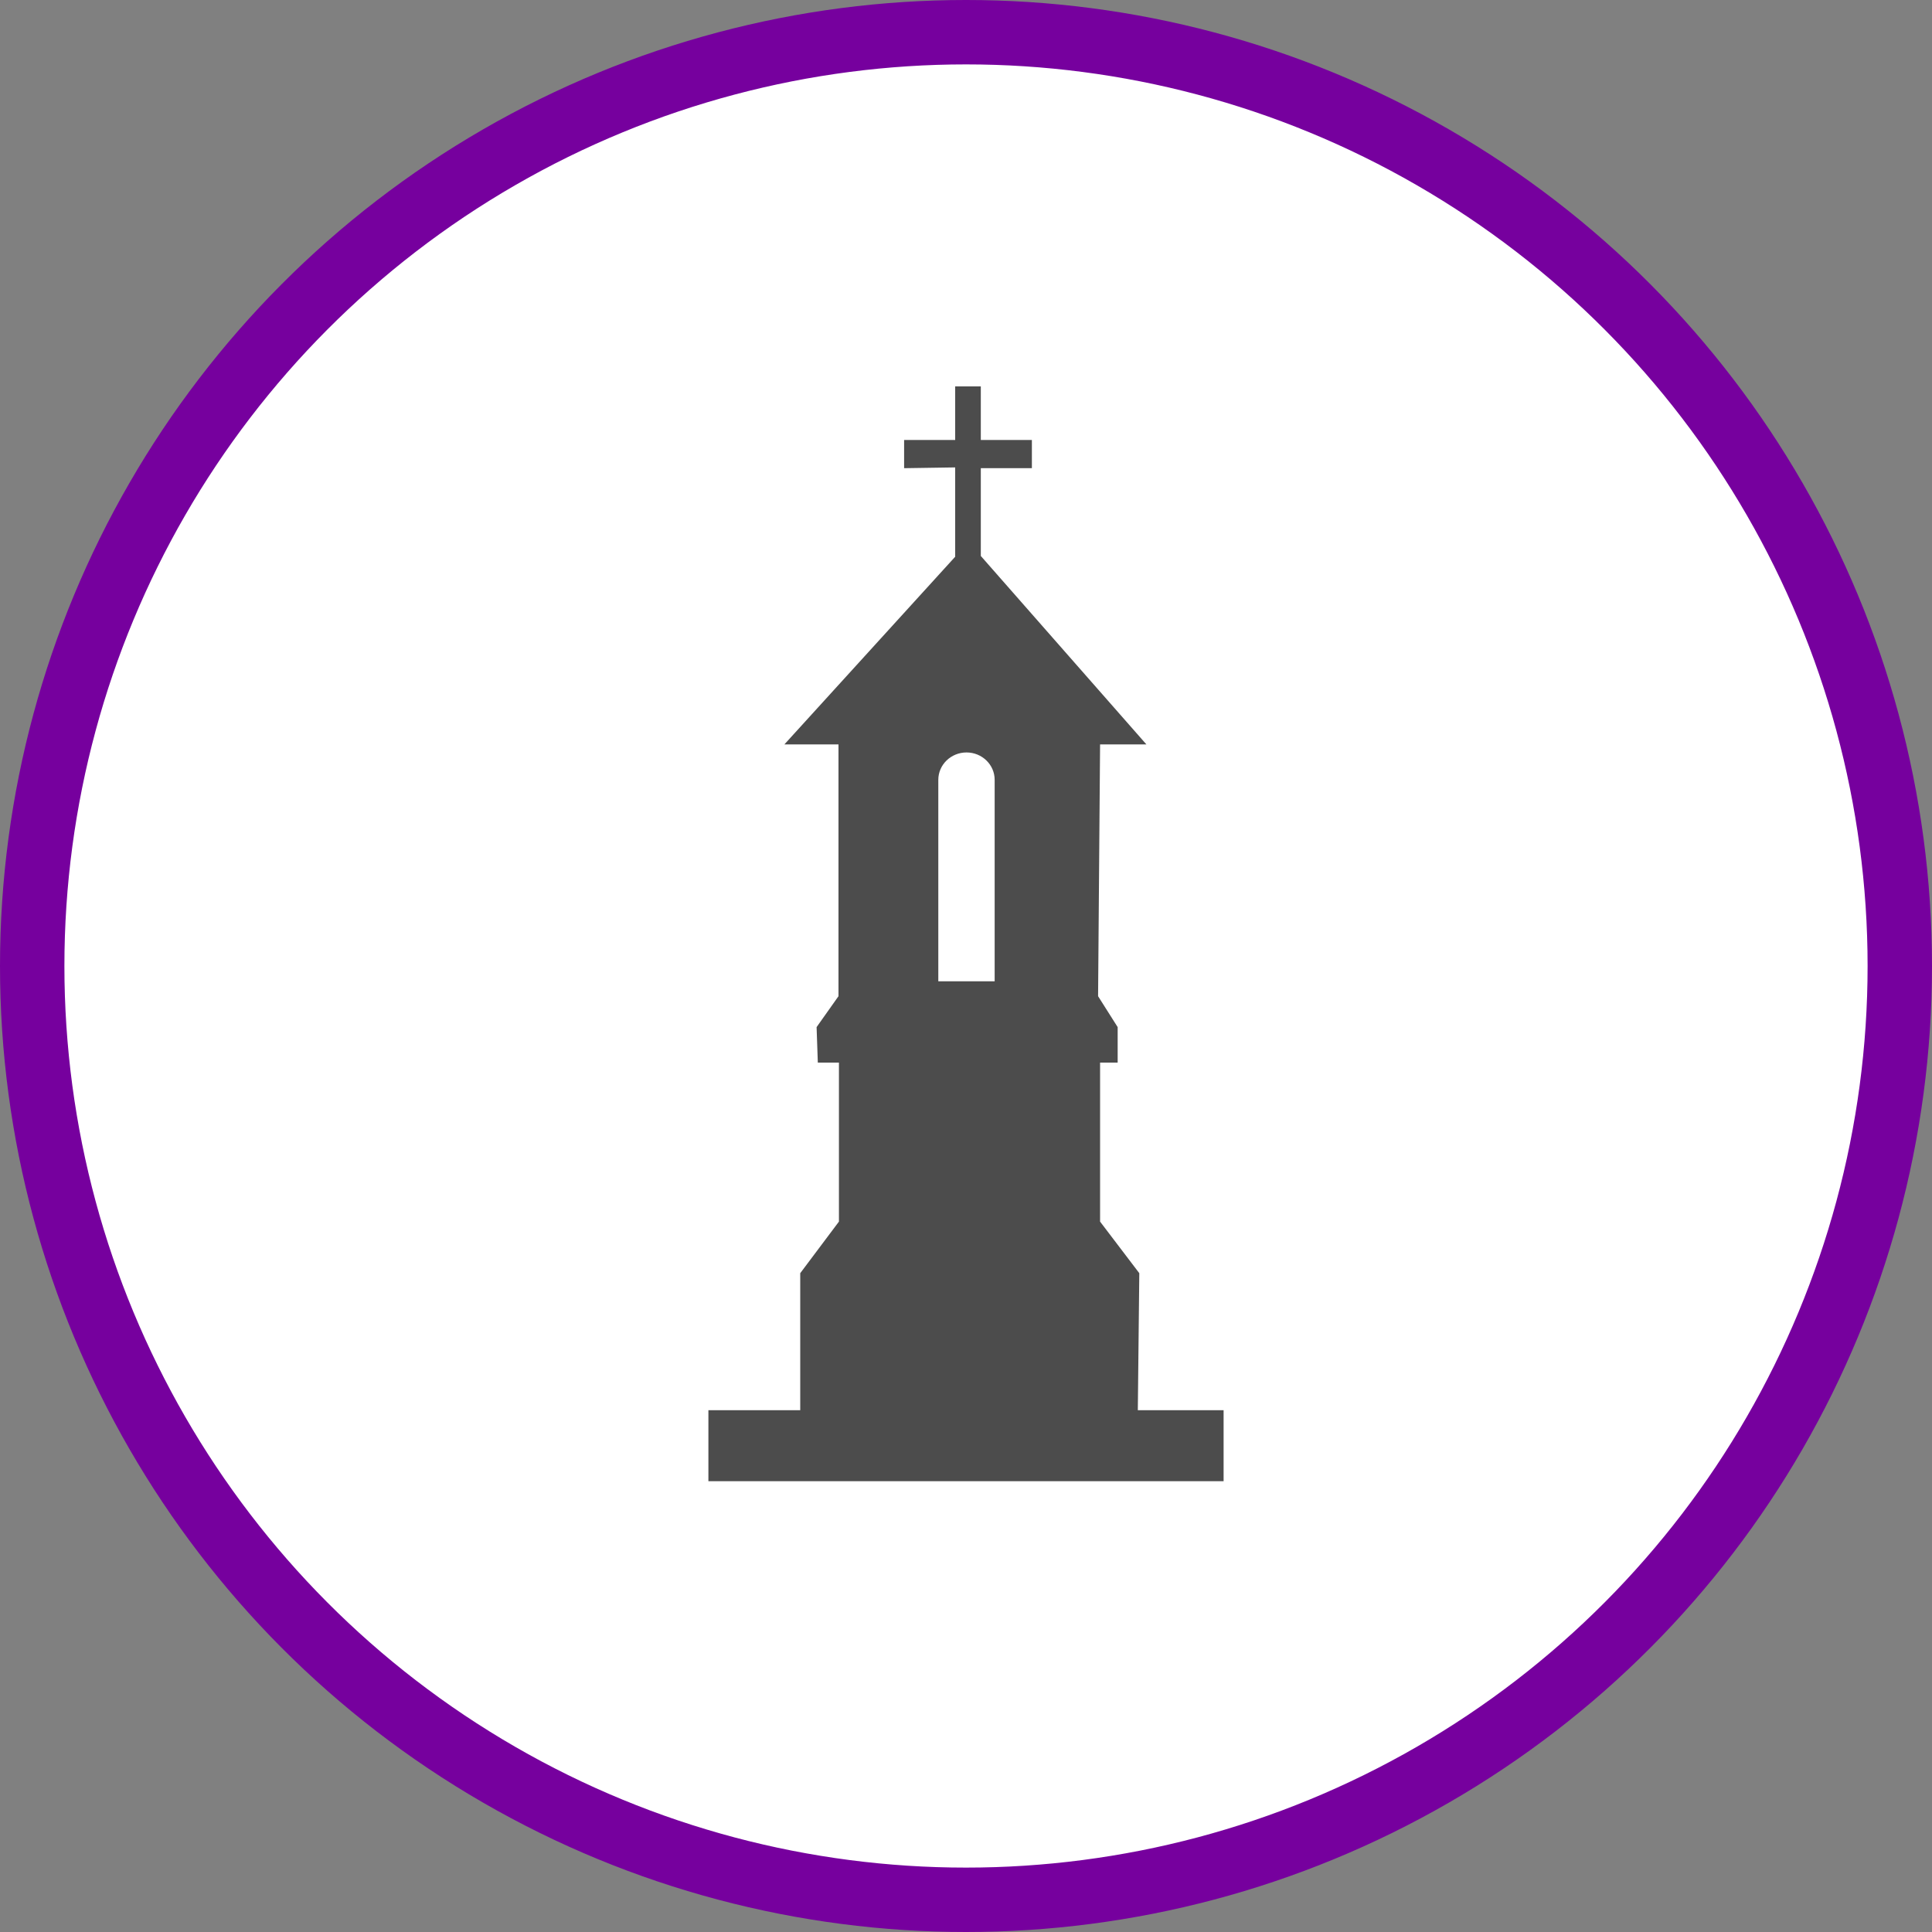 <?xml version="1.0" encoding="UTF-8" standalone="no"?>
<!-- Created with Inkscape (http://www.inkscape.org/) -->

<svg
   xmlns:dc="http://purl.org/dc/elements/1.1/"
   xmlns:cc="http://creativecommons.org/ns#"
   xmlns:rdf="http://www.w3.org/1999/02/22-rdf-syntax-ns#"
   xmlns:svg="http://www.w3.org/2000/svg"
   xmlns="http://www.w3.org/2000/svg"
   xmlns:xlink="http://www.w3.org/1999/xlink"
   xmlns:sodipodi="http://sodipodi.sourceforge.net/DTD/sodipodi-0.dtd"
   xmlns:inkscape="http://www.inkscape.org/namespaces/inkscape"
   width="30px"
   height="30px"
   version="1.1"
   id="svg8"
   inkscape:version="0.92.4 5da689c313, 2019-01-14"
   sodipodi:docname="container.svg">
  <rect width="100%" height="100%" fill="#808080" stroke="none"/>
  <defs
     id="defs2" />
  <sodipodi:namedview
     id="base"
     pagecolor="#ffffff"
     bordercolor="#666666"
     borderopacity="1.0"
     inkscape:pageopacity="0.0"
     inkscape:pageshadow="2"
     inkscape:zoom="13.049334"
     inkscape:cx="18.679046"
     inkscape:cy="12.165829"
     inkscape:document-units="px"
     inkscape:current-layer="layer1"
     showgrid="false"
     inkscape:snap-page="false"
     units="px"
     inkscape:window-width="1884"
     inkscape:window-height="1061"
     inkscape:window-x="0"
     inkscape:window-y="0"
     inkscape:window-maximized="1"
     fit-margin-top="0"
     fit-margin-left="0"
     fit-margin-right="0"
     fit-margin-bottom="0" />
    <circle
       style="color:#000000;clip-rule:nonzero;display:inline;overflow:visible;visibility:visible;opacity:1;isolation:auto;mix-blend-mode:normal;color-interpolation:sRGB;color-interpolation-filters:linearRGB;solid-color:#000000;solid-opacity:1;vector-effect:none;fill:#ffffff;fill-opacity:1;fill-rule:evenodd;stroke:#76009e;stroke-width:1;stroke-linecap:butt;stroke-linejoin:miter;stroke-miterlimit:4;stroke-dasharray:none;stroke-dashoffset:0;stroke-opacity:1;marker:none;color-rendering:auto;image-rendering:auto;shape-rendering:auto;text-rendering:auto;enable-background:accumulate"
       id="path815"
       cx="15"
       cy="15"
       r="14.5" />
<g transform="translate(11,6)"><g id="surface1">
<path style=" stroke:none;fill-rule:nonzero;fill:rgb(30%,30%,30%);fill-opacity:1;" d="M 6.668 15.898 L 6.691 13.77 L 6.082 12.969 L 6.082 10.5 L 6.355 10.5 L 6.355 9.949 L 6.051 9.469 L 6.082 5.559 L 6.801 5.559 L 4.23 2.633 L 4.23 1.27 L 5.023 1.27 L 5.023 0.832 L 4.23 0.832 L 4.23 0 L 3.832 0 L 3.832 0.832 L 3.039 0.832 L 3.039 1.27 L 3.832 1.258 L 3.832 2.645 L 1.18 5.559 L 2.02 5.559 L 2.02 9.469 L 1.68 9.949 L 1.699 10.5 L 2.027 10.5 L 2.027 12.969 L 1.426 13.77 L 1.426 15.898 L 0 15.898 L 0 17 L 8 17 L 8 15.898 Z M 3.57 6.109 C 3.57 5.875 3.766 5.684 4.008 5.684 C 4.25 5.684 4.445 5.875 4.445 6.109 L 4.445 9.238 L 3.57 9.238 Z M 3.57 6.109 "/>
</g>
</g>
</svg>

